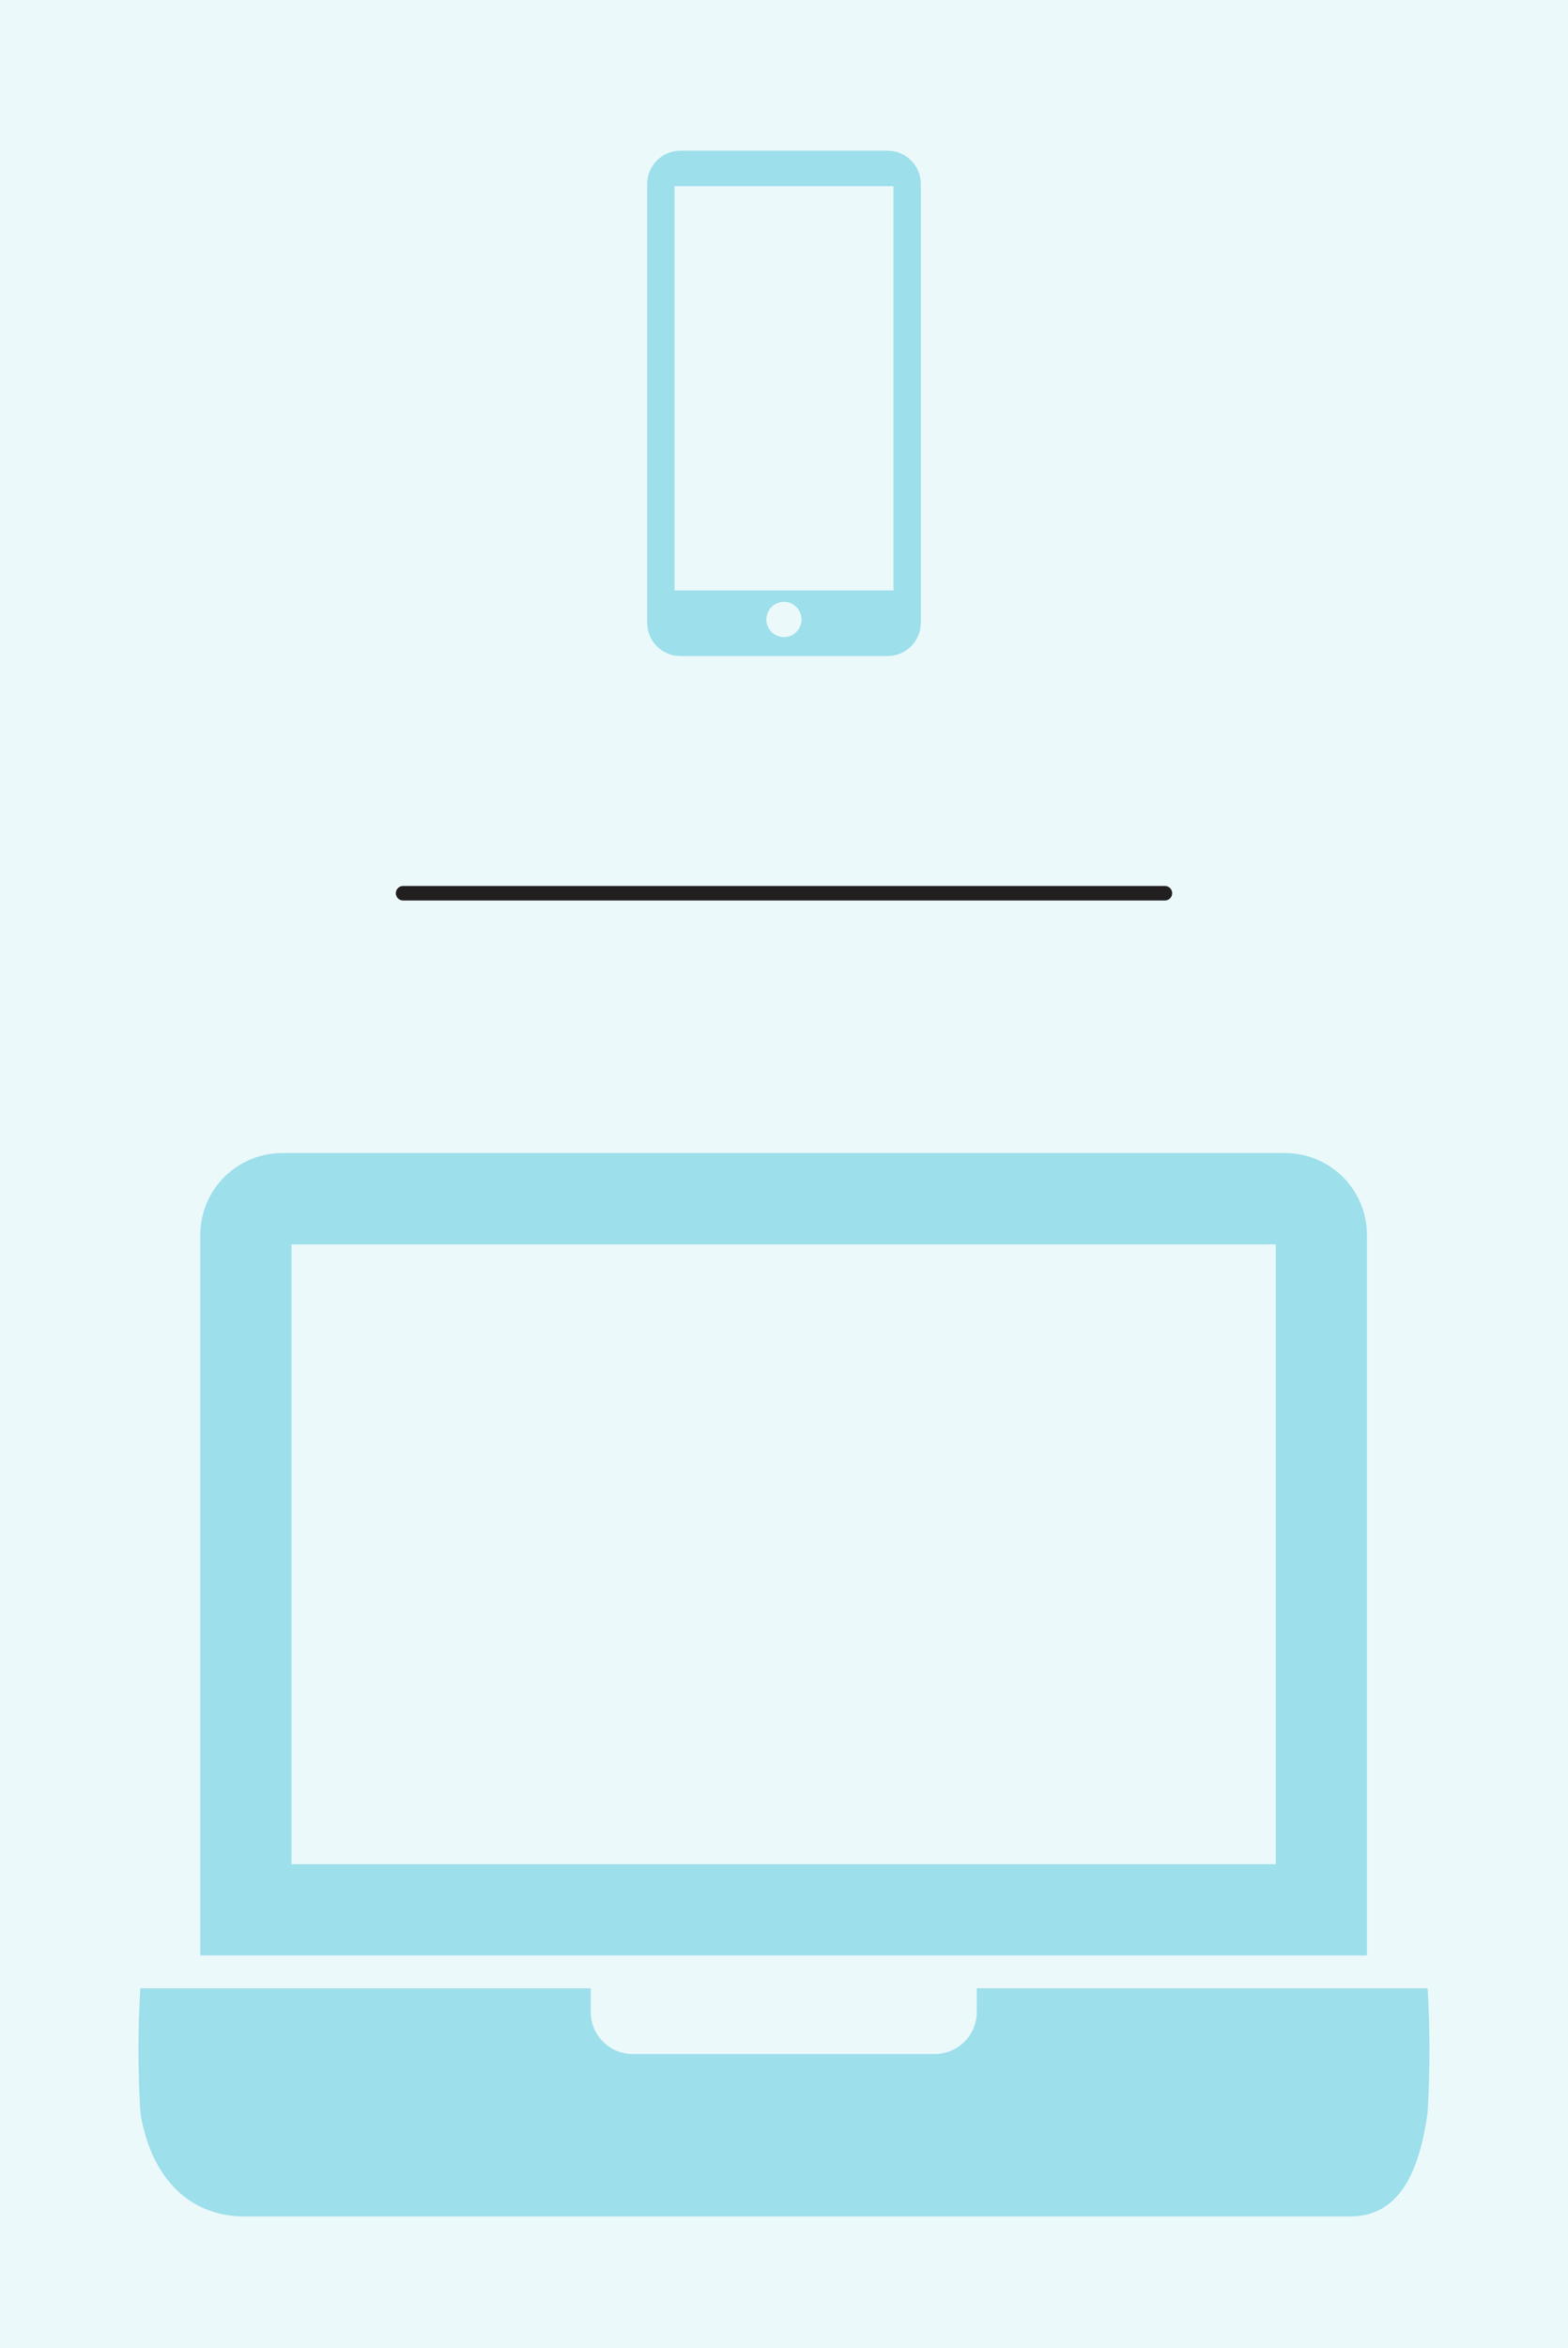 <?xml version="1.0" encoding="utf-8"?>
<!-- Generator: Adobe Illustrator 23.0.2, SVG Export Plug-In . SVG Version: 6.00 Build 0)  -->
<svg version="1.1" id="Layer_1" xmlns="http://www.w3.org/2000/svg" xmlns:xlink="http://www.w3.org/1999/xlink" x="0px" y="0px"
	 viewBox="0 0 162.21 242.76" style="enable-background:new 0 0 162.21 242.76;" xml:space="preserve">
<style type="text/css">
	.st0{fill:#EBF9FB;}
	.st1{fill:#9DDFEB;}
	.st2{fill:none;stroke:#221F20;stroke-width:1.5;stroke-linecap:round;stroke-linejoin:round;stroke-miterlimit:10;}
</style>
<rect class="st0" width="162.21" height="244.71"/>
<title>products-spectrum02</title>
<g>
	<g>
		<path class="st1" d="M141.42,202.15H20.72v-74.47c0-4.69,3.8-8.48,8.48-8.48h103.73c4.69,0,8.48,3.8,8.48,8.48V202.15z
			 M30.15,192.72h101.83v-64.08H30.15V192.72z"/>
		<path class="st1" d="M101.05,205.55v2.46c-0.01,2.39-1.94,4.32-4.33,4.33H65.44c-2.39-0.01-4.32-1.94-4.33-4.33v-2.46H14.52
			c-0.26,4.27-0.26,8.56,0,12.83c0.99,6.41,4.82,10.75,10.74,10.75h114.4c4.42,0,7.04-3.4,8.03-10.79c0.25-4.26,0.25-8.53,0-12.8
			H101.05z"/>
	</g>
	<path class="st1" d="M91.82,15.58H70.39c-1.9,0-3.44,1.54-3.44,3.44v45.36c0,1.9,1.54,3.44,3.44,3.44h21.43
		c1.9,0,3.44-1.54,3.44-3.44V19.02C95.26,17.12,93.72,15.58,91.82,15.58z M81.1,65.86c-1,0-1.82-0.81-1.82-1.82
		c0-1,0.81-1.82,1.82-1.82c1,0,1.82,0.81,1.82,1.82C82.92,65.05,82.11,65.86,81.1,65.86z M92.43,61.04H69.78V19.25h22.65V61.04z"/>
	<g>
		<line class="st2" x1="41.7" y1="92.34" x2="120.51" y2="92.34"/>
	</g>
</g>
</svg>
